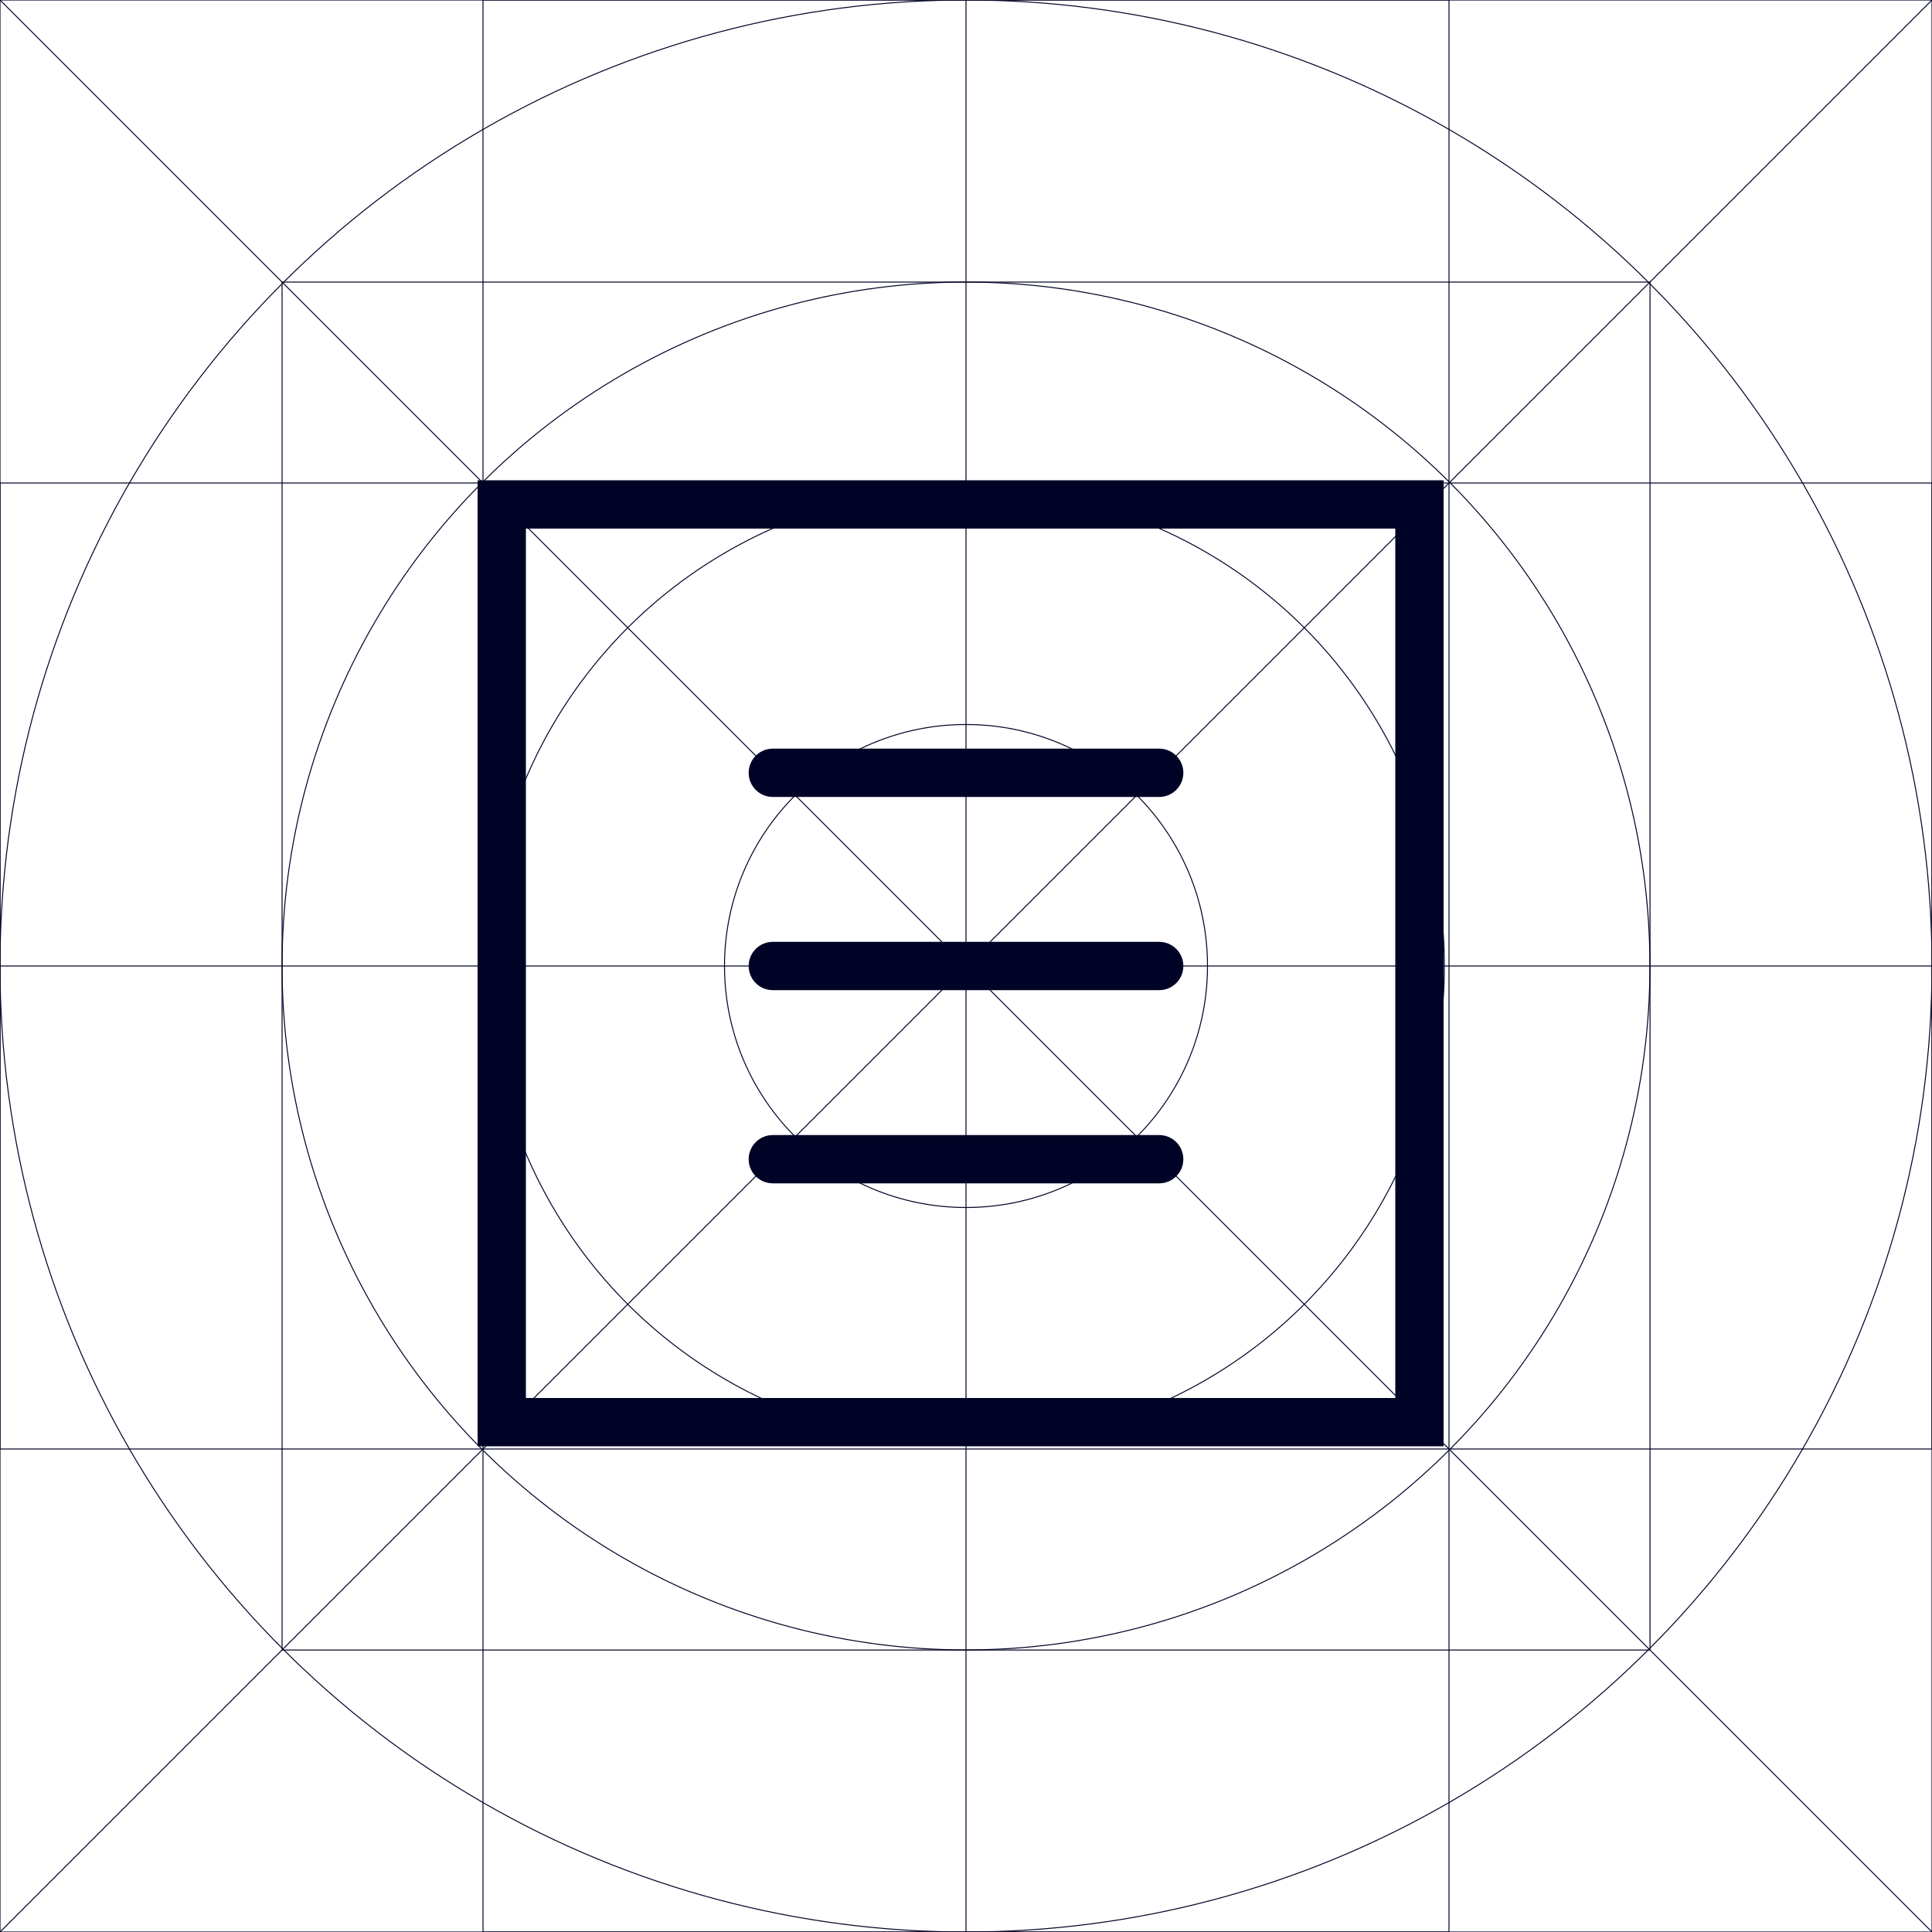 <?xml version="1.0" encoding="UTF-8"?><svg xmlns="http://www.w3.org/2000/svg" viewBox="0 0 200 200"><defs><style>.cls-1{fill:none;stroke:#010326;stroke-miterlimit:10;stroke-width:.1px;}.cls-2{fill:#010326;}</style></defs><g id="Grid"><rect class="cls-1" x="0" y="0" width="200" height="200"/><circle class="cls-1" cx="100" cy="100" r="100"/><circle class="cls-1" cx="100" cy="100" r="70.8"/><circle class="cls-1" cx="100" cy="100" r="49.52"/><circle class="cls-1" cx="100" cy="100" r="25"/><line class="cls-1" x1="0" y1="200" x2="200" y2="0"/><line class="cls-1" x1="0" y1="0" x2="200" y2="200"/><rect class="cls-1" x="0" y="50" width="200" height="100"/><line class="cls-1" x1="0" y1="100" x2="200" y2="100"/><rect class="cls-1" x="50" y="0" width="100" height="200"/><line class="cls-1" x1="100" y1="0" x2="100" y2="200"/><rect class="cls-1" x="29.2" y="29.2" width="141.61" height="141.61"/></g><g id="Layer_3"><path class="cls-2" d="m144.44,54.72v90H54.44V54.72h90m5-5H49.44v100h100V49.72Z"/><path class="cls-2" d="m80,82.5h40c1.38,0,2.5-1.12,2.5-2.5s-1.12-2.5-2.5-2.5h-40c-1.38,0-2.5,1.12-2.5,2.5s1.12,2.5,2.5,2.5"/><path class="cls-2" d="m80,122.5h40c1.38,0,2.5-1.12,2.5-2.5s-1.12-2.5-2.5-2.5h-40c-1.38,0-2.5,1.12-2.5,2.5s1.12,2.5,2.5,2.5"/><path class="cls-2" d="m80,102.5h40c1.38,0,2.5-1.12,2.5-2.5s-1.12-2.5-2.5-2.5h-40c-1.38,0-2.5,1.12-2.5,2.5s1.12,2.5,2.5,2.5"/></g></svg>